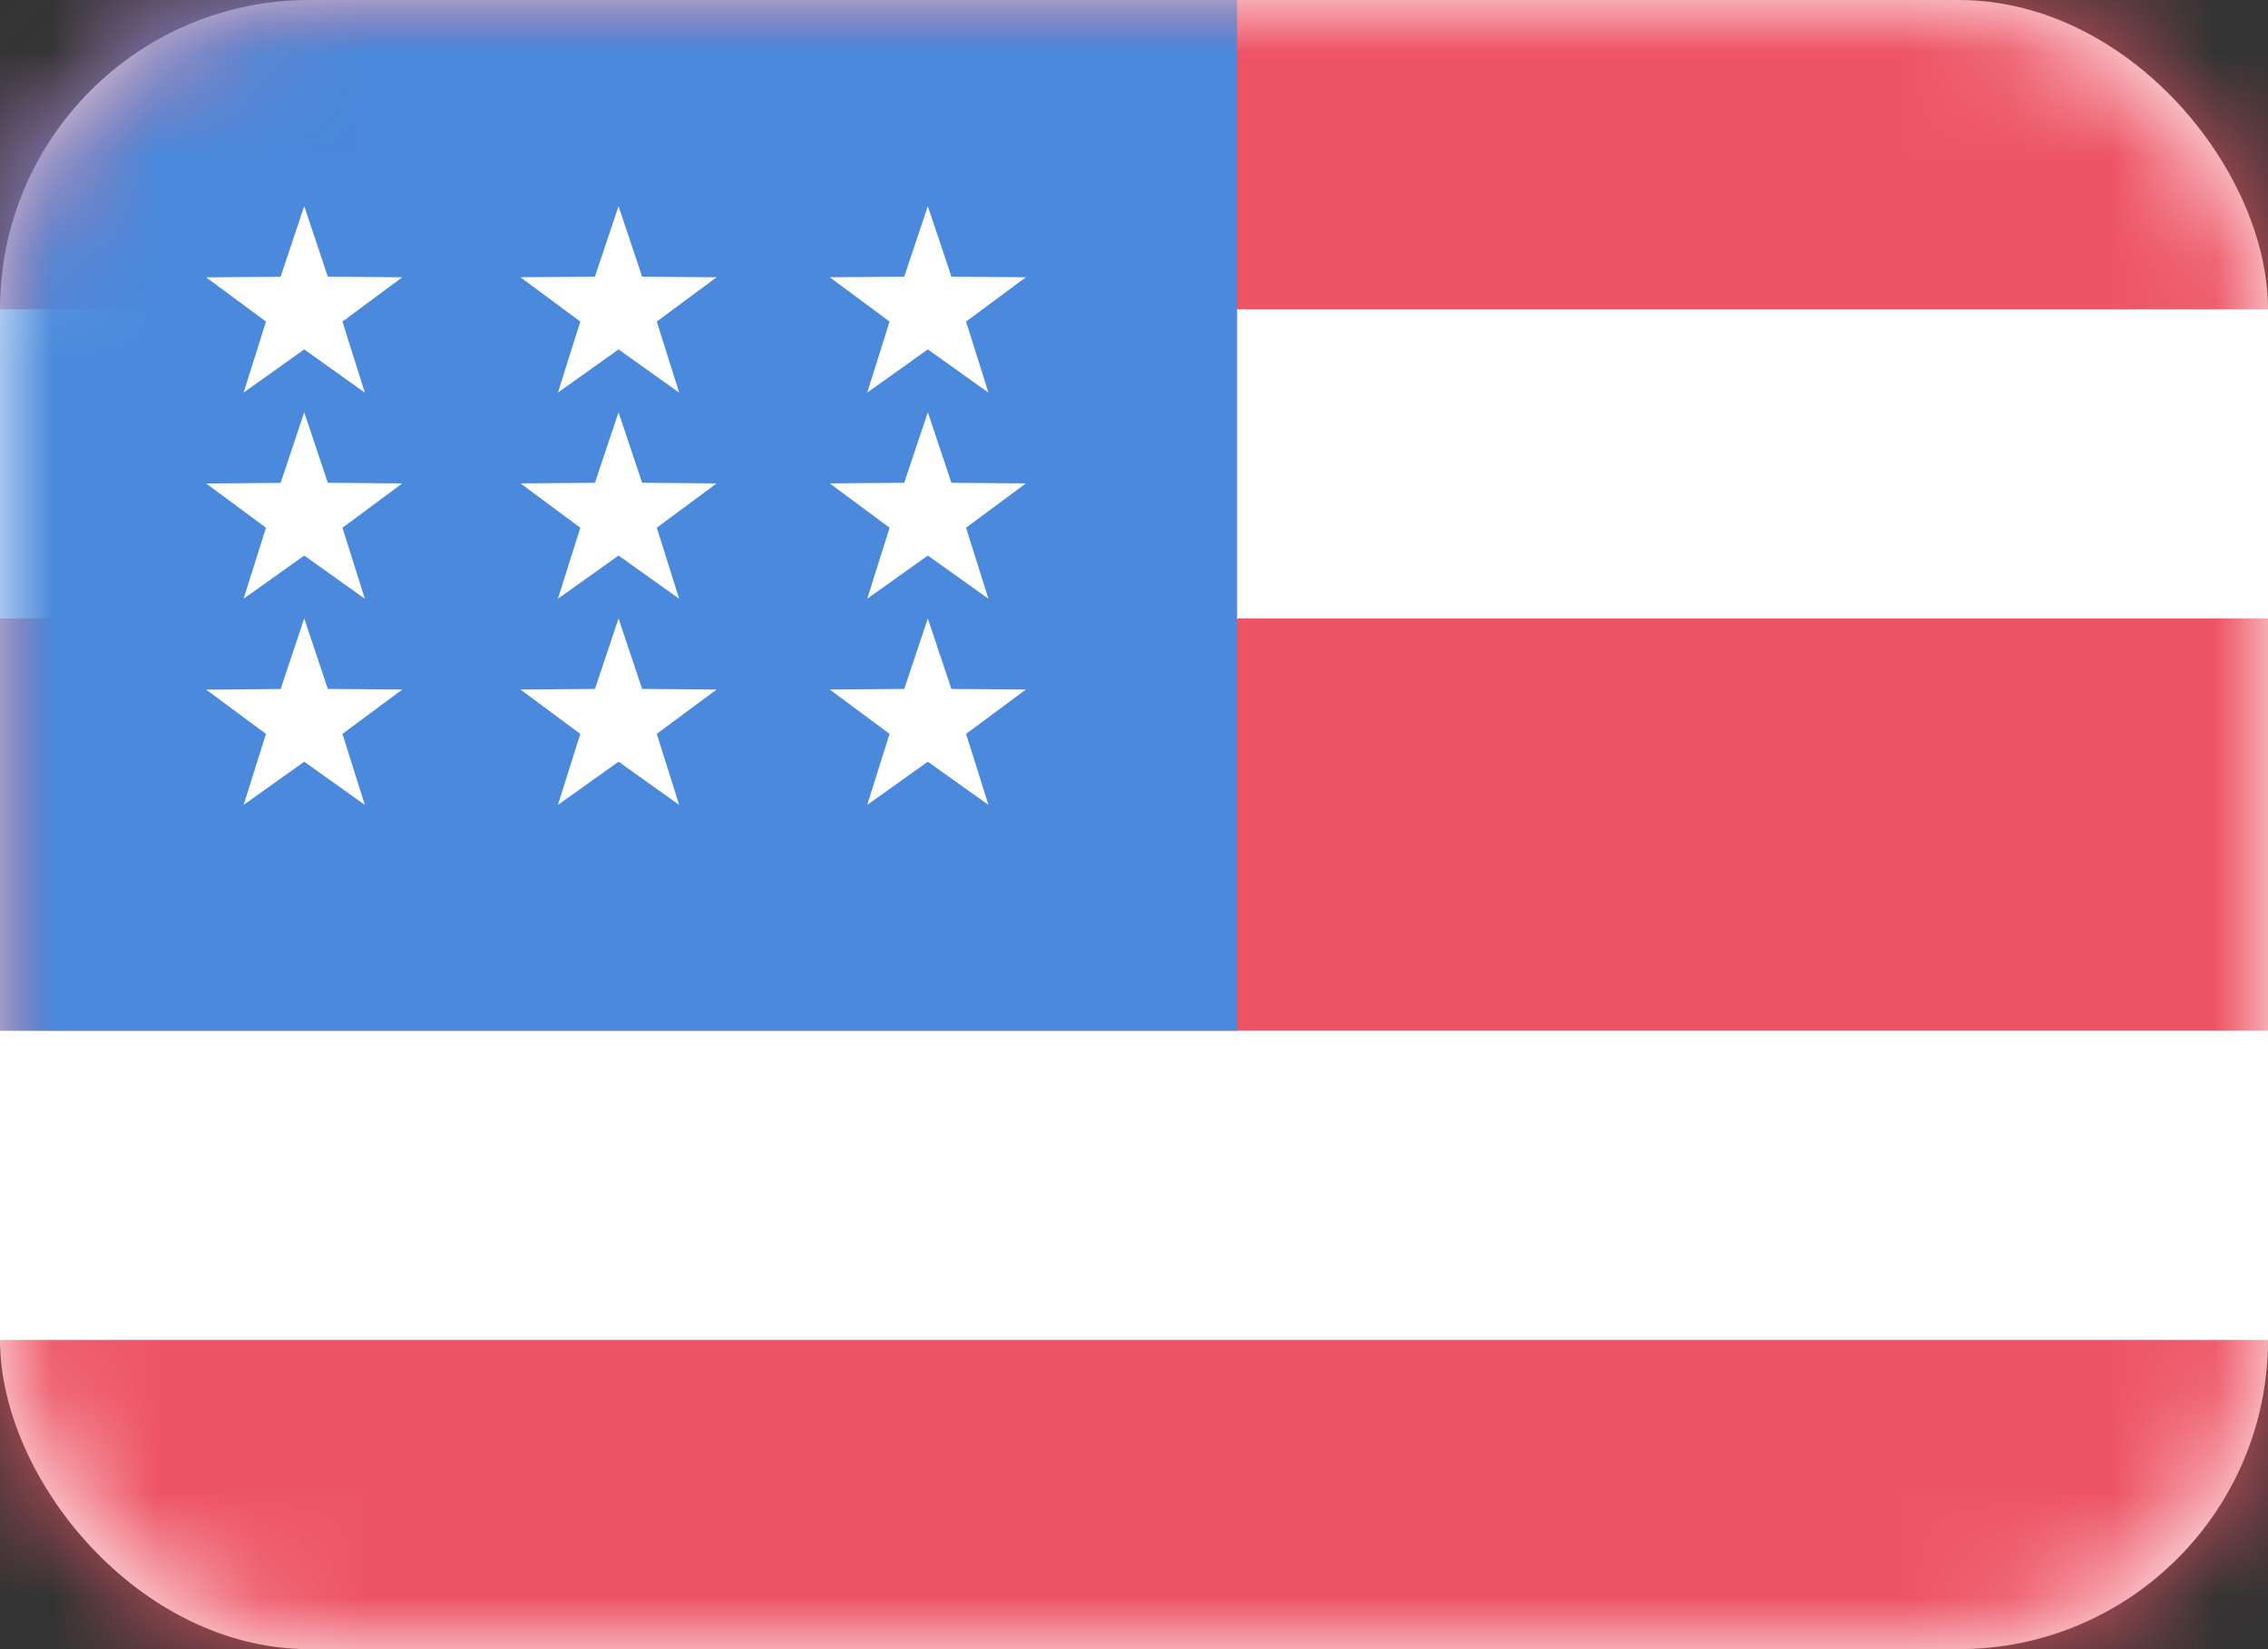 <svg xmlns="http://www.w3.org/2000/svg" width="22" height="16" viewBox="0 0 22 16" xmlns:xlink="http://www.w3.org/1999/xlink">
  <rect x="0" y="0" width="22" height="16" fill="#333333" stroke="none"/>
  <defs>
    <rect id="a" width="22" height="16" rx="3"/>
  </defs>
  <g fill="none" fill-rule="evenodd">
    <mask id="b" fill="#fff">
      <use xlink:href="#a"/>
    </mask>
    <use fill="#FFF" xlink:href="#a"/>
    <path fill="#ED5565" d="M0 0h22v3H0zm0 6h22v4H0zm0 7h22v3H0z" mask="url(#b)"/>
    <path fill="#4A89DC" d="M0 0h12v10H0z" mask="url(#b)"/>
    <path fill="#FFF" d="M2.951 7.39l-.588.419.217-.689L2 6.691l.722-.006L2.951 6l.229.684.722.006-.58.43.217.689L2.951 7.39zM6 7.39l-.588.419.217-.689-.58-.43.722-.006L6 6l.229.684.722.006-.58.43.217.689L6 7.39zm3 0l-.588.419.217-.689-.58-.43.722-.006L9 6l.229.684.722.006-.58.43.217.689L9 7.39zm-6.049-2l-.588.419.217-.689L2 4.691l.722-.006L2.951 4l.229.684.722.006-.58.43.217.689L2.951 5.39zM6 5.39l-.588.419.217-.689-.58-.43.722-.006L6 4l.229.684.722.006-.58.43.217.689L6 5.39zm3 0l-.588.419.217-.689-.58-.43.722-.006L9 4l.229.684.722.006-.58.43.217.689L9 5.39zm-6.049-2l-.588.419.217-.689L2 2.691l.722-.006L2.951 2l.229.684.722.006-.58.43.217.689L2.951 3.39zM6 3.39l-.588.419.217-.689-.58-.43.722-.006L6 2l.229.684.722.006-.58.43.217.689L6 3.39zm3 0l-.588.419.217-.689-.58-.43.722-.006L9 2l.229.684.722.006-.58.43.217.689L9 3.39z" mask="url(#b)"/>
  </g>
</svg>
